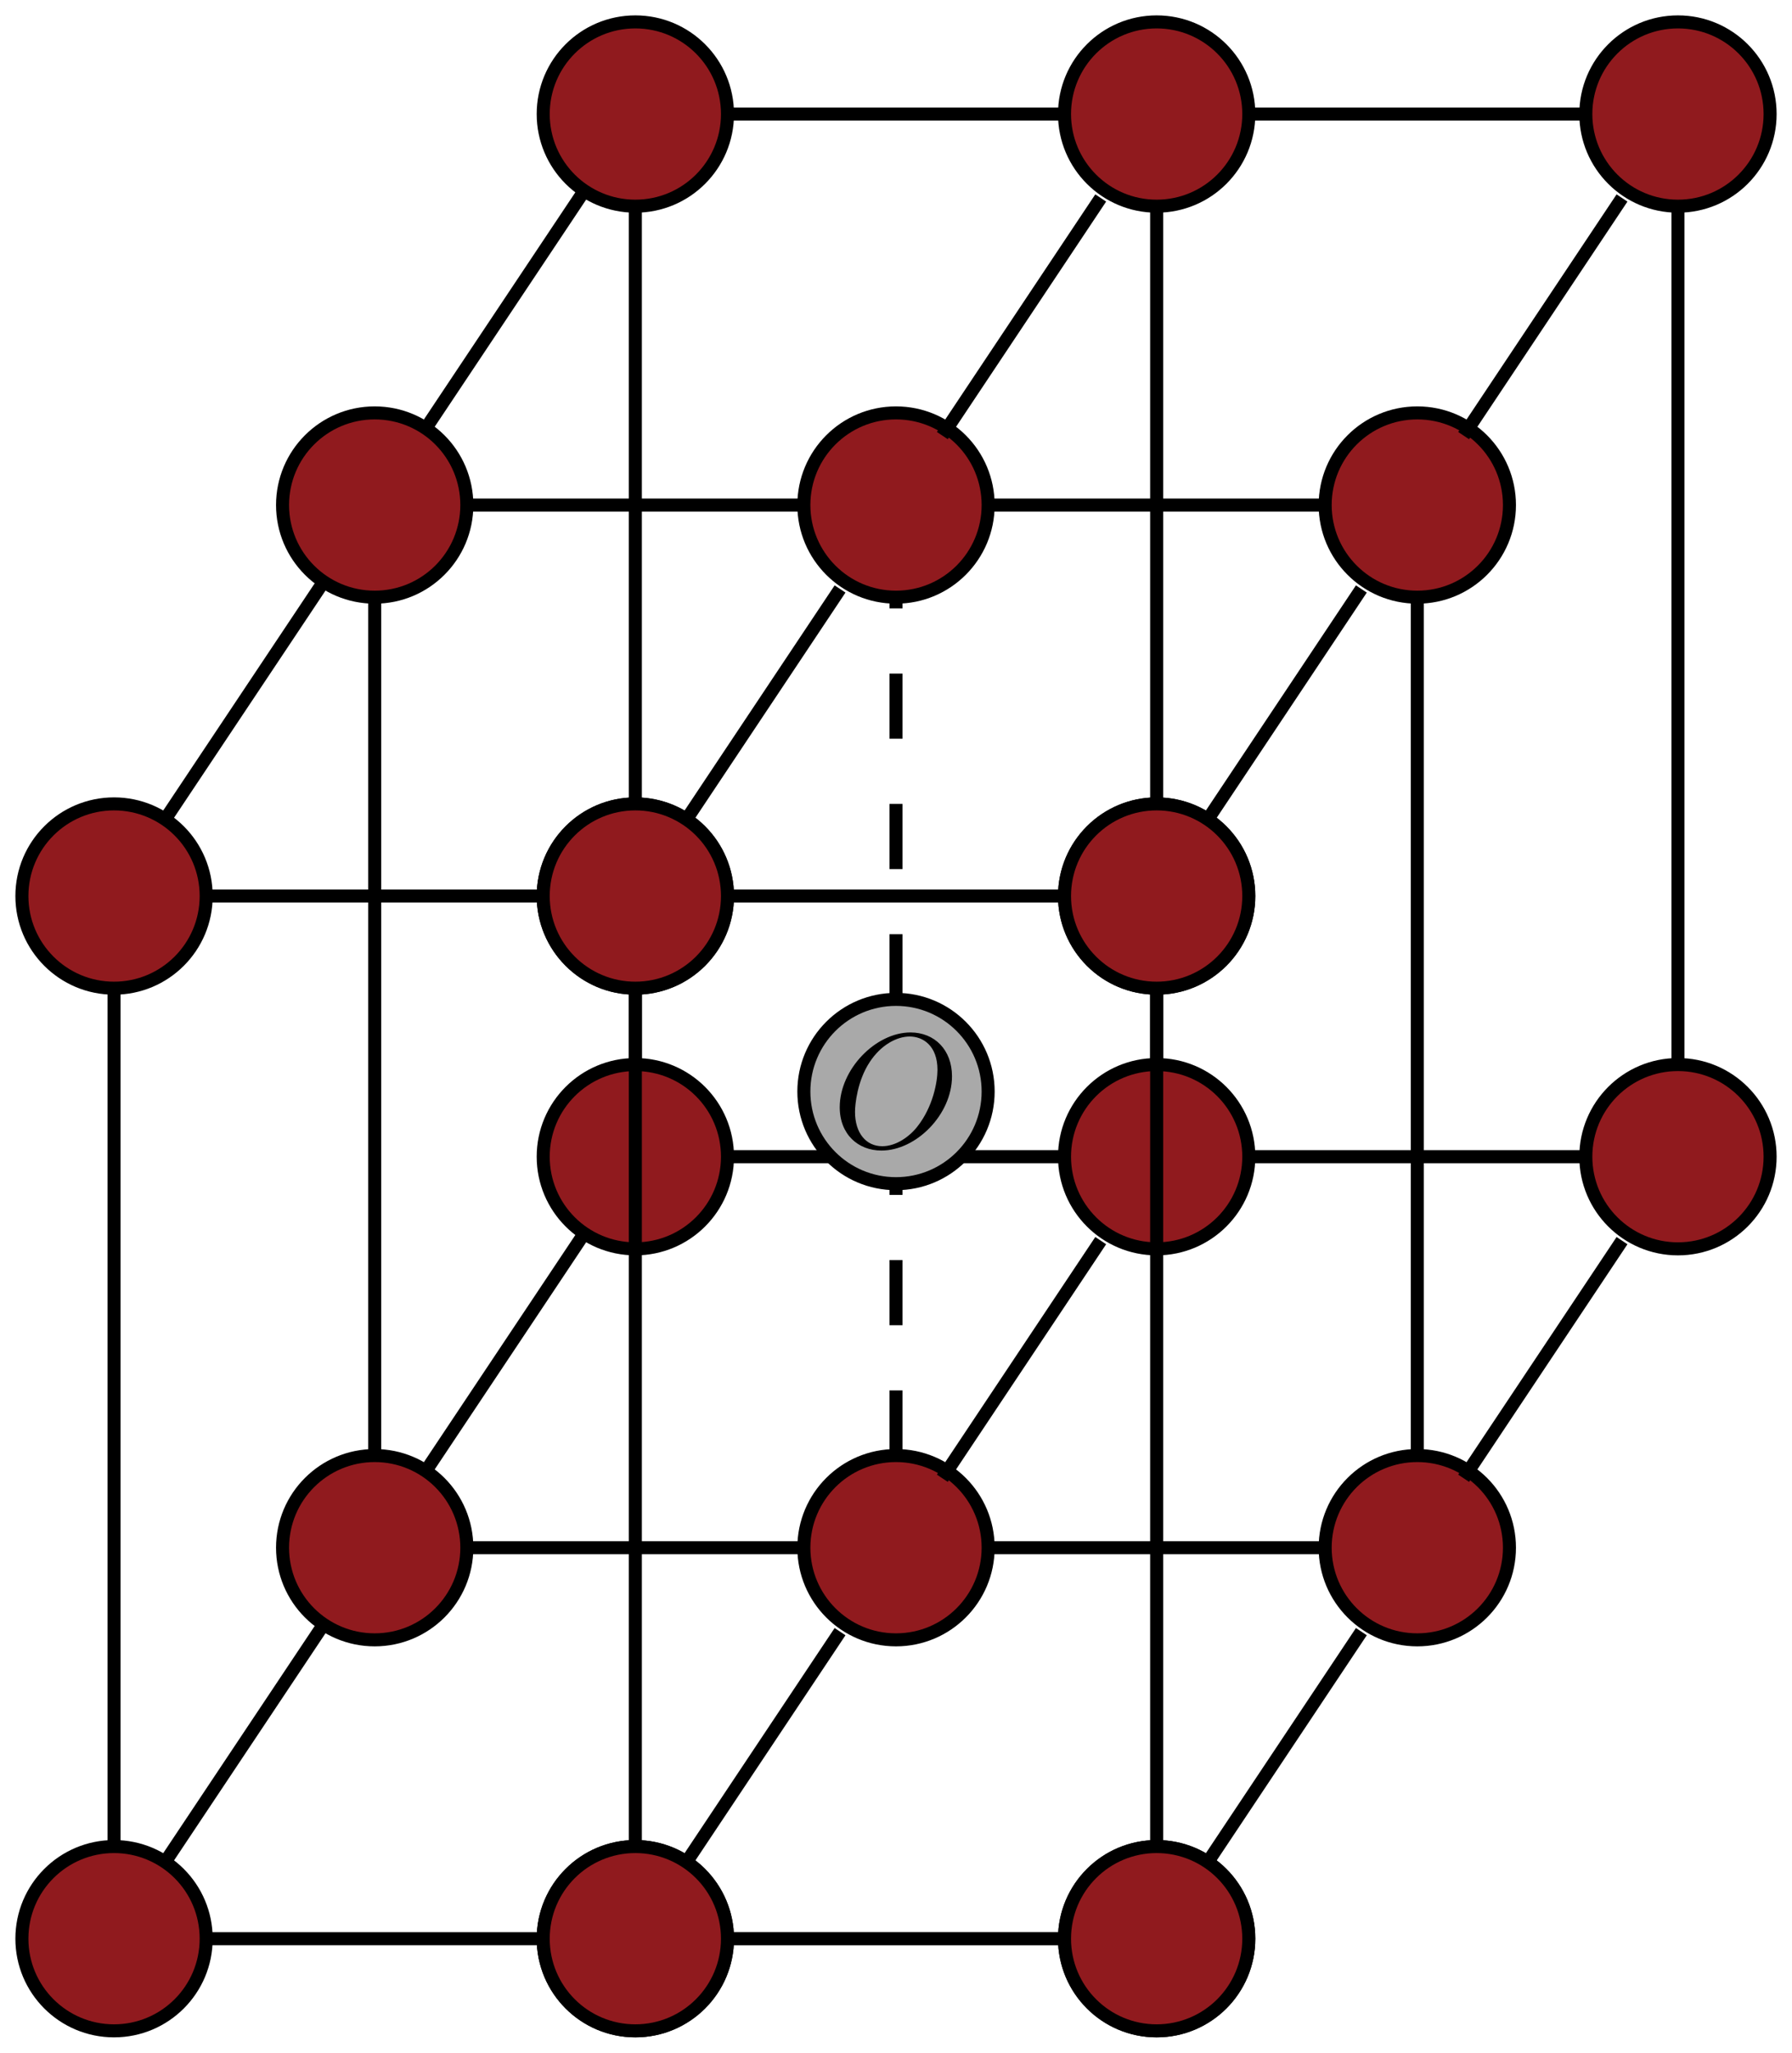 <?xml version="1.0" encoding="UTF-8"?>
<svg xmlns="http://www.w3.org/2000/svg" xmlns:xlink="http://www.w3.org/1999/xlink" width="110pt" height="126pt" viewBox="0 0 110 126" version="1.1">
<defs>
<g>
<symbol overflow="visible" id="glyph0-0">
<path style="stroke:none;" d=""/>
</symbol>
<symbol overflow="visible" id="glyph0-1">
<path style="stroke:none;" d="M 7.375 -4.344 C 7.375 -5.953 6.312 -7.031 4.828 -7.031 C 2.688 -7.031 0.484 -4.766 0.484 -2.438 C 0.484 -0.781 1.609 0.219 3.047 0.219 C 5.156 0.219 7.375 -1.969 7.375 -4.344 Z M 3.094 -0.047 C 2.109 -0.047 1.422 -0.844 1.422 -2.156 C 1.422 -2.609 1.562 -4.062 2.328 -5.219 C 3.016 -6.266 3.984 -6.781 4.781 -6.781 C 5.594 -6.781 6.484 -6.219 6.484 -4.734 C 6.484 -4.016 6.219 -2.469 5.234 -1.234 C 4.75 -0.625 3.938 -0.047 3.094 -0.047 Z M 3.094 -0.047 "/>
</symbol>
</g>
</defs>
<g id="surface1">
<path style="fill:none;stroke-width:0.8;stroke-linecap:butt;stroke-linejoin:round;stroke:rgb(0%,0%,0%);stroke-opacity:1;stroke-miterlimit:10;" d="M 192 730.344 L 192 677.656 " transform="matrix(1,0,0,-1,-121,743)"/>
<path style="fill:none;stroke-width:0.8;stroke-linecap:butt;stroke-linejoin:round;stroke:rgb(0%,0%,0%);stroke-opacity:1;stroke-miterlimit:10;" d="M 160 730.344 L 160 677.656 " transform="matrix(1,0,0,-1,-121,743)"/>
<path style="fill:none;stroke-width:0.8;stroke-linecap:butt;stroke-linejoin:round;stroke:rgb(66.3%,66.3%,66.3%);stroke-opacity:1;stroke-miterlimit:10;" d="M 165.656 688 L 186.344 688 " transform="matrix(1,0,0,-1,-121,743)"/>
<path style="fill-rule:evenodd;fill:rgb(56.5%,10.2%,11.8%);fill-opacity:1;stroke-width:0.8;stroke-linecap:butt;stroke-linejoin:round;stroke:rgb(0%,0%,0%);stroke-opacity:1;stroke-miterlimit:10;" d="M 165.656 736 C 165.656 739.125 163.125 741.656 160 741.656 C 156.875 741.656 154.344 739.125 154.344 736 C 154.344 732.875 156.875 730.344 160 730.344 C 163.125 730.344 165.656 732.875 165.656 736 Z M 165.656 736 " transform="matrix(1,0,0,-1,-121,743)"/>
<path style="fill-rule:evenodd;fill:rgb(56.5%,10.2%,11.8%);fill-opacity:1;stroke-width:0.8;stroke-linecap:butt;stroke-linejoin:round;stroke:rgb(0%,0%,0%);stroke-opacity:1;stroke-miterlimit:10;" d="M 197.656 736 C 197.656 739.125 195.125 741.656 192 741.656 C 188.875 741.656 186.344 739.125 186.344 736 C 186.344 732.875 188.875 730.344 192 730.344 C 195.125 730.344 197.656 732.875 197.656 736 Z M 197.656 736 " transform="matrix(1,0,0,-1,-121,743)"/>
<path style="fill-rule:evenodd;fill:rgb(56.5%,10.2%,11.8%);fill-opacity:1;stroke-width:0.8;stroke-linecap:butt;stroke-linejoin:round;stroke:rgb(0%,0%,0%);stroke-opacity:1;stroke-miterlimit:10;" d="M 229.656 736 C 229.656 739.125 227.125 741.656 224 741.656 C 220.875 741.656 218.344 739.125 218.344 736 C 218.344 732.875 220.875 730.344 224 730.344 C 227.125 730.344 229.656 732.875 229.656 736 Z M 229.656 736 " transform="matrix(1,0,0,-1,-121,743)"/>
<path style="fill-rule:evenodd;fill:rgb(56.5%,10.2%,11.8%);fill-opacity:1;stroke-width:0.8;stroke-linecap:butt;stroke-linejoin:round;stroke:rgb(0%,0%,0%);stroke-opacity:1;stroke-miterlimit:10;" d="M 149.656 712 C 149.656 715.125 147.125 717.656 144 717.656 C 140.875 717.656 138.344 715.125 138.344 712 C 138.344 708.875 140.875 706.344 144 706.344 C 147.125 706.344 149.656 708.875 149.656 712 Z M 149.656 712 " transform="matrix(1,0,0,-1,-121,743)"/>
<path style="fill-rule:evenodd;fill:rgb(56.5%,10.2%,11.8%);fill-opacity:1;stroke-width:0.8;stroke-linecap:butt;stroke-linejoin:round;stroke:rgb(0%,0%,0%);stroke-opacity:1;stroke-miterlimit:10;" d="M 181.656 712 C 181.656 715.125 179.125 717.656 176 717.656 C 172.875 717.656 170.344 715.125 170.344 712 C 170.344 708.875 172.875 706.344 176 706.344 C 179.125 706.344 181.656 708.875 181.656 712 Z M 181.656 712 " transform="matrix(1,0,0,-1,-121,743)"/>
<path style="fill-rule:evenodd;fill:rgb(56.5%,10.2%,11.8%);fill-opacity:1;stroke-width:0.8;stroke-linecap:butt;stroke-linejoin:round;stroke:rgb(0%,0%,0%);stroke-opacity:1;stroke-miterlimit:10;" d="M 213.656 712 C 213.656 715.125 211.125 717.656 208 717.656 C 204.875 717.656 202.344 715.125 202.344 712 C 202.344 708.875 204.875 706.344 208 706.344 C 211.125 706.344 213.656 708.875 213.656 712 Z M 213.656 712 " transform="matrix(1,0,0,-1,-121,743)"/>
<path style="fill-rule:evenodd;fill:rgb(56.5%,10.2%,11.8%);fill-opacity:1;stroke-width:0.8;stroke-linecap:butt;stroke-linejoin:round;stroke:rgb(0%,0%,0%);stroke-opacity:1;stroke-miterlimit:10;" d="M 133.656 688 C 133.656 691.125 131.125 693.656 128 693.656 C 124.875 693.656 122.344 691.125 122.344 688 C 122.344 684.875 124.875 682.344 128 682.344 C 131.125 682.344 133.656 684.875 133.656 688 Z M 133.656 688 " transform="matrix(1,0,0,-1,-121,743)"/>
<path style="fill-rule:evenodd;fill:rgb(56.5%,10.2%,11.8%);fill-opacity:1;stroke-width:0.8;stroke-linecap:butt;stroke-linejoin:round;stroke:rgb(0%,0%,0%);stroke-opacity:1;stroke-miterlimit:10;" d="M 165.656 688 C 165.656 691.125 163.125 693.656 160 693.656 C 156.875 693.656 154.344 691.125 154.344 688 C 154.344 684.875 156.875 682.344 160 682.344 C 163.125 682.344 165.656 684.875 165.656 688 Z M 165.656 688 " transform="matrix(1,0,0,-1,-121,743)"/>
<path style="fill-rule:evenodd;fill:rgb(56.5%,10.2%,11.8%);fill-opacity:1;stroke-width:0.8;stroke-linecap:butt;stroke-linejoin:round;stroke:rgb(0%,0%,0%);stroke-opacity:1;stroke-miterlimit:10;" d="M 197.656 688 C 197.656 691.125 195.125 693.656 192 693.656 C 188.875 693.656 186.344 691.125 186.344 688 C 186.344 684.875 188.875 682.344 192 682.344 C 195.125 682.344 197.656 684.875 197.656 688 Z M 197.656 688 " transform="matrix(1,0,0,-1,-121,743)"/>
<path style="fill:none;stroke-width:0.8;stroke-linecap:butt;stroke-linejoin:round;stroke:rgb(0%,0%,0%);stroke-opacity:1;stroke-miterlimit:10;" d="M 165.656 736 L 186.344 736 " transform="matrix(1,0,0,-1,-121,743)"/>
<path style="fill:none;stroke-width:0.8;stroke-linecap:butt;stroke-linejoin:round;stroke:rgb(0%,0%,0%);stroke-opacity:1;stroke-miterlimit:10;" d="M 197.656 736 L 218.344 736 " transform="matrix(1,0,0,-1,-121,743)"/>
<path style="fill-rule:evenodd;fill:rgb(56.5%,10.2%,11.8%);fill-opacity:1;stroke-width:0.8;stroke-linecap:butt;stroke-linejoin:round;stroke:rgb(0%,0%,0%);stroke-opacity:1;stroke-miterlimit:10;" d="M 147.137 716.707 L 156.863 731.293 " transform="matrix(1,0,0,-1,-121,743)"/>
<path style="fill-rule:evenodd;fill:rgb(56.5%,10.2%,11.8%);fill-opacity:1;stroke-width:0.8;stroke-linecap:butt;stroke-linejoin:round;stroke:rgb(0%,0%,0%);stroke-opacity:1;stroke-miterlimit:10;" d="M 178.844 716.262 L 188.566 730.848 " transform="matrix(1,0,0,-1,-121,743)"/>
<path style="fill-rule:evenodd;fill:rgb(56.5%,10.2%,11.8%);fill-opacity:1;stroke-width:0.8;stroke-linecap:butt;stroke-linejoin:round;stroke:rgb(0%,0%,0%);stroke-opacity:1;stroke-miterlimit:10;" d="M 210.844 716.262 L 220.566 730.848 " transform="matrix(1,0,0,-1,-121,743)"/>
<path style="fill:none;stroke-width:0.8;stroke-linecap:butt;stroke-linejoin:round;stroke:rgb(0%,0%,0%);stroke-opacity:1;stroke-miterlimit:10;" d="M 149.656 712 L 170.344 712 " transform="matrix(1,0,0,-1,-121,743)"/>
<path style="fill:none;stroke-width:0.8;stroke-linecap:butt;stroke-linejoin:round;stroke:rgb(0%,0%,0%);stroke-opacity:1;stroke-miterlimit:10;" d="M 181.656 712 L 202.344 712 " transform="matrix(1,0,0,-1,-121,743)"/>
<path style="fill-rule:evenodd;fill:rgb(56.5%,10.2%,11.8%);fill-opacity:1;stroke-width:0.8;stroke-linecap:butt;stroke-linejoin:round;stroke:rgb(0%,0%,0%);stroke-opacity:1;stroke-miterlimit:10;" d="M 131.137 692.707 L 140.863 707.293 " transform="matrix(1,0,0,-1,-121,743)"/>
<path style="fill-rule:evenodd;fill:rgb(56.5%,10.2%,11.8%);fill-opacity:1;stroke-width:0.8;stroke-linecap:butt;stroke-linejoin:round;stroke:rgb(0%,0%,0%);stroke-opacity:1;stroke-miterlimit:10;" d="M 162.844 692.262 L 172.566 706.848 " transform="matrix(1,0,0,-1,-121,743)"/>
<path style="fill-rule:evenodd;fill:rgb(56.5%,10.2%,11.8%);fill-opacity:1;stroke-width:0.8;stroke-linecap:butt;stroke-linejoin:round;stroke:rgb(0%,0%,0%);stroke-opacity:1;stroke-miterlimit:10;" d="M 194.844 692.262 L 204.566 706.848 " transform="matrix(1,0,0,-1,-121,743)"/>
<path style="fill:none;stroke-width:0.8;stroke-linecap:butt;stroke-linejoin:round;stroke:rgb(0%,0%,0%);stroke-opacity:1;stroke-miterlimit:10;" d="M 133.656 688 L 154.344 688 " transform="matrix(1,0,0,-1,-121,743)"/>
<path style="fill:none;stroke-width:0.8;stroke-linecap:butt;stroke-linejoin:round;stroke:rgb(0%,0%,0%);stroke-opacity:1;stroke-miterlimit:10;" d="M 165.656 688 L 186.344 688 " transform="matrix(1,0,0,-1,-121,743)"/>
<path style="fill-rule:evenodd;fill:rgb(56.5%,10.2%,11.8%);fill-opacity:1;stroke-width:0.8;stroke-linecap:butt;stroke-linejoin:round;stroke:rgb(0%,0%,0%);stroke-opacity:1;stroke-miterlimit:10;" d="M 165.656 688 C 165.656 691.125 163.125 693.656 160 693.656 C 156.875 693.656 154.344 691.125 154.344 688 C 154.344 684.875 156.875 682.344 160 682.344 C 163.125 682.344 165.656 684.875 165.656 688 Z M 165.656 688 " transform="matrix(1,0,0,-1,-121,743)"/>
<path style="fill-rule:evenodd;fill:rgb(56.5%,10.2%,11.8%);fill-opacity:1;stroke-width:0.8;stroke-linecap:butt;stroke-linejoin:round;stroke:rgb(0%,0%,0%);stroke-opacity:1;stroke-miterlimit:10;" d="M 197.656 688 C 197.656 691.125 195.125 693.656 192 693.656 C 188.875 693.656 186.344 691.125 186.344 688 C 186.344 684.875 188.875 682.344 192 682.344 C 195.125 682.344 197.656 684.875 197.656 688 Z M 197.656 688 " transform="matrix(1,0,0,-1,-121,743)"/>
<path style="fill:none;stroke-width:0.8;stroke-linecap:butt;stroke-linejoin:round;stroke:rgb(66.3%,66.3%,66.3%);stroke-opacity:1;stroke-miterlimit:10;" d="M 165.656 624 L 186.344 624 " transform="matrix(1,0,0,-1,-121,743)"/>
<path style="fill-rule:evenodd;fill:rgb(56.5%,10.2%,11.8%);fill-opacity:1;stroke-width:0.8;stroke-linecap:butt;stroke-linejoin:round;stroke:rgb(0%,0%,0%);stroke-opacity:1;stroke-miterlimit:10;" d="M 165.656 672 C 165.656 675.125 163.125 677.656 160 677.656 C 156.875 677.656 154.344 675.125 154.344 672 C 154.344 668.875 156.875 666.344 160 666.344 C 163.125 666.344 165.656 668.875 165.656 672 Z M 165.656 672 " transform="matrix(1,0,0,-1,-121,743)"/>
<path style="fill-rule:evenodd;fill:rgb(56.5%,10.2%,11.8%);fill-opacity:1;stroke-width:0.8;stroke-linecap:butt;stroke-linejoin:round;stroke:rgb(0%,0%,0%);stroke-opacity:1;stroke-miterlimit:10;" d="M 197.656 672 C 197.656 675.125 195.125 677.656 192 677.656 C 188.875 677.656 186.344 675.125 186.344 672 C 186.344 668.875 188.875 666.344 192 666.344 C 195.125 666.344 197.656 668.875 197.656 672 Z M 197.656 672 " transform="matrix(1,0,0,-1,-121,743)"/>
<path style="fill-rule:evenodd;fill:rgb(56.5%,10.2%,11.8%);fill-opacity:1;stroke-width:0.8;stroke-linecap:butt;stroke-linejoin:round;stroke:rgb(0%,0%,0%);stroke-opacity:1;stroke-miterlimit:10;" d="M 229.656 672 C 229.656 675.125 227.125 677.656 224 677.656 C 220.875 677.656 218.344 675.125 218.344 672 C 218.344 668.875 220.875 666.344 224 666.344 C 227.125 666.344 229.656 668.875 229.656 672 Z M 229.656 672 " transform="matrix(1,0,0,-1,-121,743)"/>
<path style="fill-rule:evenodd;fill:rgb(56.5%,10.2%,11.8%);fill-opacity:1;stroke-width:0.8;stroke-linecap:butt;stroke-linejoin:round;stroke:rgb(0%,0%,0%);stroke-opacity:1;stroke-miterlimit:10;" d="M 149.656 648 C 149.656 651.125 147.125 653.656 144 653.656 C 140.875 653.656 138.344 651.125 138.344 648 C 138.344 644.875 140.875 642.344 144 642.344 C 147.125 642.344 149.656 644.875 149.656 648 Z M 149.656 648 " transform="matrix(1,0,0,-1,-121,743)"/>
<path style="fill-rule:evenodd;fill:rgb(56.5%,10.2%,11.8%);fill-opacity:1;stroke-width:0.8;stroke-linecap:butt;stroke-linejoin:round;stroke:rgb(0%,0%,0%);stroke-opacity:1;stroke-miterlimit:10;" d="M 181.656 648 C 181.656 651.125 179.125 653.656 176 653.656 C 172.875 653.656 170.344 651.125 170.344 648 C 170.344 644.875 172.875 642.344 176 642.344 C 179.125 642.344 181.656 644.875 181.656 648 Z M 181.656 648 " transform="matrix(1,0,0,-1,-121,743)"/>
<path style="fill-rule:evenodd;fill:rgb(56.5%,10.2%,11.8%);fill-opacity:1;stroke-width:0.8;stroke-linecap:butt;stroke-linejoin:round;stroke:rgb(0%,0%,0%);stroke-opacity:1;stroke-miterlimit:10;" d="M 213.656 648 C 213.656 651.125 211.125 653.656 208 653.656 C 204.875 653.656 202.344 651.125 202.344 648 C 202.344 644.875 204.875 642.344 208 642.344 C 211.125 642.344 213.656 644.875 213.656 648 Z M 213.656 648 " transform="matrix(1,0,0,-1,-121,743)"/>
<path style="fill-rule:evenodd;fill:rgb(56.5%,10.2%,11.8%);fill-opacity:1;stroke-width:0.8;stroke-linecap:butt;stroke-linejoin:round;stroke:rgb(0%,0%,0%);stroke-opacity:1;stroke-miterlimit:10;" d="M 133.656 624 C 133.656 627.125 131.125 629.656 128 629.656 C 124.875 629.656 122.344 627.125 122.344 624 C 122.344 620.875 124.875 618.344 128 618.344 C 131.125 618.344 133.656 620.875 133.656 624 Z M 133.656 624 " transform="matrix(1,0,0,-1,-121,743)"/>
<path style="fill-rule:evenodd;fill:rgb(56.5%,10.2%,11.8%);fill-opacity:1;stroke-width:0.8;stroke-linecap:butt;stroke-linejoin:round;stroke:rgb(0%,0%,0%);stroke-opacity:1;stroke-miterlimit:10;" d="M 165.656 624 C 165.656 627.125 163.125 629.656 160 629.656 C 156.875 629.656 154.344 627.125 154.344 624 C 154.344 620.875 156.875 618.344 160 618.344 C 163.125 618.344 165.656 620.875 165.656 624 Z M 165.656 624 " transform="matrix(1,0,0,-1,-121,743)"/>
<path style="fill-rule:evenodd;fill:rgb(56.5%,10.2%,11.8%);fill-opacity:1;stroke-width:0.8;stroke-linecap:butt;stroke-linejoin:round;stroke:rgb(0%,0%,0%);stroke-opacity:1;stroke-miterlimit:10;" d="M 197.656 624 C 197.656 627.125 195.125 629.656 192 629.656 C 188.875 629.656 186.344 627.125 186.344 624 C 186.344 620.875 188.875 618.344 192 618.344 C 195.125 618.344 197.656 620.875 197.656 624 Z M 197.656 624 " transform="matrix(1,0,0,-1,-121,743)"/>
<path style="fill:none;stroke-width:0.8;stroke-linecap:butt;stroke-linejoin:round;stroke:rgb(0%,0%,0%);stroke-opacity:1;stroke-miterlimit:10;" d="M 165.656 672 L 186.344 672 " transform="matrix(1,0,0,-1,-121,743)"/>
<path style="fill:none;stroke-width:0.8;stroke-linecap:butt;stroke-linejoin:round;stroke:rgb(0%,0%,0%);stroke-opacity:1;stroke-miterlimit:10;" d="M 197.656 672 L 218.344 672 " transform="matrix(1,0,0,-1,-121,743)"/>
<path style="fill-rule:evenodd;fill:rgb(56.5%,10.2%,11.8%);fill-opacity:1;stroke-width:0.8;stroke-linecap:butt;stroke-linejoin:round;stroke:rgb(0%,0%,0%);stroke-opacity:1;stroke-miterlimit:10;" d="M 147.137 652.707 L 156.863 667.293 " transform="matrix(1,0,0,-1,-121,743)"/>
<path style="fill-rule:evenodd;fill:rgb(56.5%,10.2%,11.8%);fill-opacity:1;stroke-width:0.8;stroke-linecap:butt;stroke-linejoin:round;stroke:rgb(0%,0%,0%);stroke-opacity:1;stroke-miterlimit:10;" d="M 178.844 652.262 L 188.566 666.848 " transform="matrix(1,0,0,-1,-121,743)"/>
<path style="fill-rule:evenodd;fill:rgb(56.5%,10.2%,11.8%);fill-opacity:1;stroke-width:0.8;stroke-linecap:butt;stroke-linejoin:round;stroke:rgb(0%,0%,0%);stroke-opacity:1;stroke-miterlimit:10;" d="M 210.844 652.262 L 220.566 666.848 " transform="matrix(1,0,0,-1,-121,743)"/>
<path style="fill:none;stroke-width:0.8;stroke-linecap:butt;stroke-linejoin:round;stroke:rgb(0%,0%,0%);stroke-opacity:1;stroke-miterlimit:10;" d="M 149.656 648 L 170.344 648 " transform="matrix(1,0,0,-1,-121,743)"/>
<path style="fill:none;stroke-width:0.8;stroke-linecap:butt;stroke-linejoin:round;stroke:rgb(0%,0%,0%);stroke-opacity:1;stroke-miterlimit:10;" d="M 181.656 648 L 202.344 648 " transform="matrix(1,0,0,-1,-121,743)"/>
<path style="fill-rule:evenodd;fill:rgb(56.5%,10.2%,11.8%);fill-opacity:1;stroke-width:0.8;stroke-linecap:butt;stroke-linejoin:round;stroke:rgb(0%,0%,0%);stroke-opacity:1;stroke-miterlimit:10;" d="M 131.137 628.707 L 140.863 643.293 " transform="matrix(1,0,0,-1,-121,743)"/>
<path style="fill-rule:evenodd;fill:rgb(56.5%,10.2%,11.8%);fill-opacity:1;stroke-width:0.8;stroke-linecap:butt;stroke-linejoin:round;stroke:rgb(0%,0%,0%);stroke-opacity:1;stroke-miterlimit:10;" d="M 162.844 628.262 L 172.566 642.848 " transform="matrix(1,0,0,-1,-121,743)"/>
<path style="fill-rule:evenodd;fill:rgb(56.5%,10.2%,11.8%);fill-opacity:1;stroke-width:0.8;stroke-linecap:butt;stroke-linejoin:round;stroke:rgb(0%,0%,0%);stroke-opacity:1;stroke-miterlimit:10;" d="M 194.844 628.262 L 204.566 642.848 " transform="matrix(1,0,0,-1,-121,743)"/>
<path style="fill:none;stroke-width:0.8;stroke-linecap:butt;stroke-linejoin:round;stroke:rgb(0%,0%,0%);stroke-opacity:1;stroke-miterlimit:10;" d="M 133.656 624 L 154.344 624 " transform="matrix(1,0,0,-1,-121,743)"/>
<path style="fill:none;stroke-width:0.8;stroke-linecap:butt;stroke-linejoin:round;stroke:rgb(0%,0%,0%);stroke-opacity:1;stroke-miterlimit:10;" d="M 165.656 624 L 186.344 624 " transform="matrix(1,0,0,-1,-121,743)"/>
<path style="fill-rule:evenodd;fill:rgb(56.5%,10.2%,11.8%);fill-opacity:1;stroke-width:0.8;stroke-linecap:butt;stroke-linejoin:round;stroke:rgb(0%,0%,0%);stroke-opacity:1;stroke-miterlimit:10;" d="M 165.656 624 C 165.656 627.125 163.125 629.656 160 629.656 C 156.875 629.656 154.344 627.125 154.344 624 C 154.344 620.875 156.875 618.344 160 618.344 C 163.125 618.344 165.656 620.875 165.656 624 Z M 165.656 624 " transform="matrix(1,0,0,-1,-121,743)"/>
<path style="fill-rule:evenodd;fill:rgb(56.5%,10.2%,11.8%);fill-opacity:1;stroke-width:0.8;stroke-linecap:butt;stroke-linejoin:round;stroke:rgb(0%,0%,0%);stroke-opacity:1;stroke-miterlimit:10;" d="M 197.656 624 C 197.656 627.125 195.125 629.656 192 629.656 C 188.875 629.656 186.344 627.125 186.344 624 C 186.344 620.875 188.875 618.344 192 618.344 C 195.125 618.344 197.656 620.875 197.656 624 Z M 197.656 624 " transform="matrix(1,0,0,-1,-121,743)"/>
<path style="fill:none;stroke-width:0.8;stroke-linecap:butt;stroke-linejoin:round;stroke:rgb(0%,0%,0%);stroke-opacity:1;stroke-miterlimit:10;" d="M 128 682.344 L 128 629.656 " transform="matrix(1,0,0,-1,-121,743)"/>
<path style="fill:none;stroke-width:0.8;stroke-linecap:butt;stroke-linejoin:round;stroke:rgb(0%,0%,0%);stroke-opacity:1;stroke-miterlimit:10;" d="M 160 682.344 L 160 629.656 " transform="matrix(1,0,0,-1,-121,743)"/>
<path style="fill:none;stroke-width:0.8;stroke-linecap:butt;stroke-linejoin:round;stroke:rgb(0%,0%,0%);stroke-opacity:1;stroke-miterlimit:10;" d="M 192 682.344 L 192 629.656 " transform="matrix(1,0,0,-1,-121,743)"/>
<path style="fill:none;stroke-width:0.8;stroke-linecap:butt;stroke-linejoin:round;stroke:rgb(0%,0%,0%);stroke-opacity:1;stroke-miterlimit:10;" d="M 208 706.344 L 208 653.656 " transform="matrix(1,0,0,-1,-121,743)"/>
<path style="fill:none;stroke-width:0.8;stroke-linecap:butt;stroke-linejoin:round;stroke:rgb(0%,0%,0%);stroke-opacity:1;stroke-miterlimit:10;" d="M 224 730.344 L 224 677.656 " transform="matrix(1,0,0,-1,-121,743)"/>
<path style="fill:none;stroke-width:0.8;stroke-linecap:butt;stroke-linejoin:round;stroke:rgb(0%,0%,0%);stroke-opacity:1;stroke-miterlimit:10;" d="M 144 706.344 L 144 653.656 " transform="matrix(1,0,0,-1,-121,743)"/>
<path style="fill-rule:evenodd;fill:rgb(66.3%,66.3%,66.3%);fill-opacity:1;stroke-width:0.8;stroke-linecap:butt;stroke-linejoin:round;stroke:rgb(0%,0%,0%);stroke-opacity:1;stroke-miterlimit:10;" d="M 181.656 676 C 181.656 679.125 179.125 681.656 176 681.656 C 172.875 681.656 170.344 679.125 170.344 676 C 170.344 672.875 172.875 670.344 176 670.344 C 179.125 670.344 181.656 672.875 181.656 676 Z M 181.656 676 " transform="matrix(1,0,0,-1,-121,743)"/>
<g style="fill:rgb(0%,0%,0%);fill-opacity:1;">
  <use xlink:href="#glyph0-1" x="51.062" y="70.404"/>
</g>
<path style="fill:none;stroke-width:0.8;stroke-linecap:butt;stroke-linejoin:round;stroke:rgb(0%,0%,0%);stroke-opacity:1;stroke-dasharray:4;stroke-miterlimit:10;" d="M 176 653.656 L 176 670.344 " transform="matrix(1,0,0,-1,-121,743)"/>
<path style="fill:none;stroke-width:0.8;stroke-linecap:butt;stroke-linejoin:round;stroke:rgb(0%,0%,0%);stroke-opacity:1;stroke-dasharray:4;stroke-miterlimit:10;" d="M 176 681.656 L 176 706.344 " transform="matrix(1,0,0,-1,-121,743)"/>
</g>
</svg>
